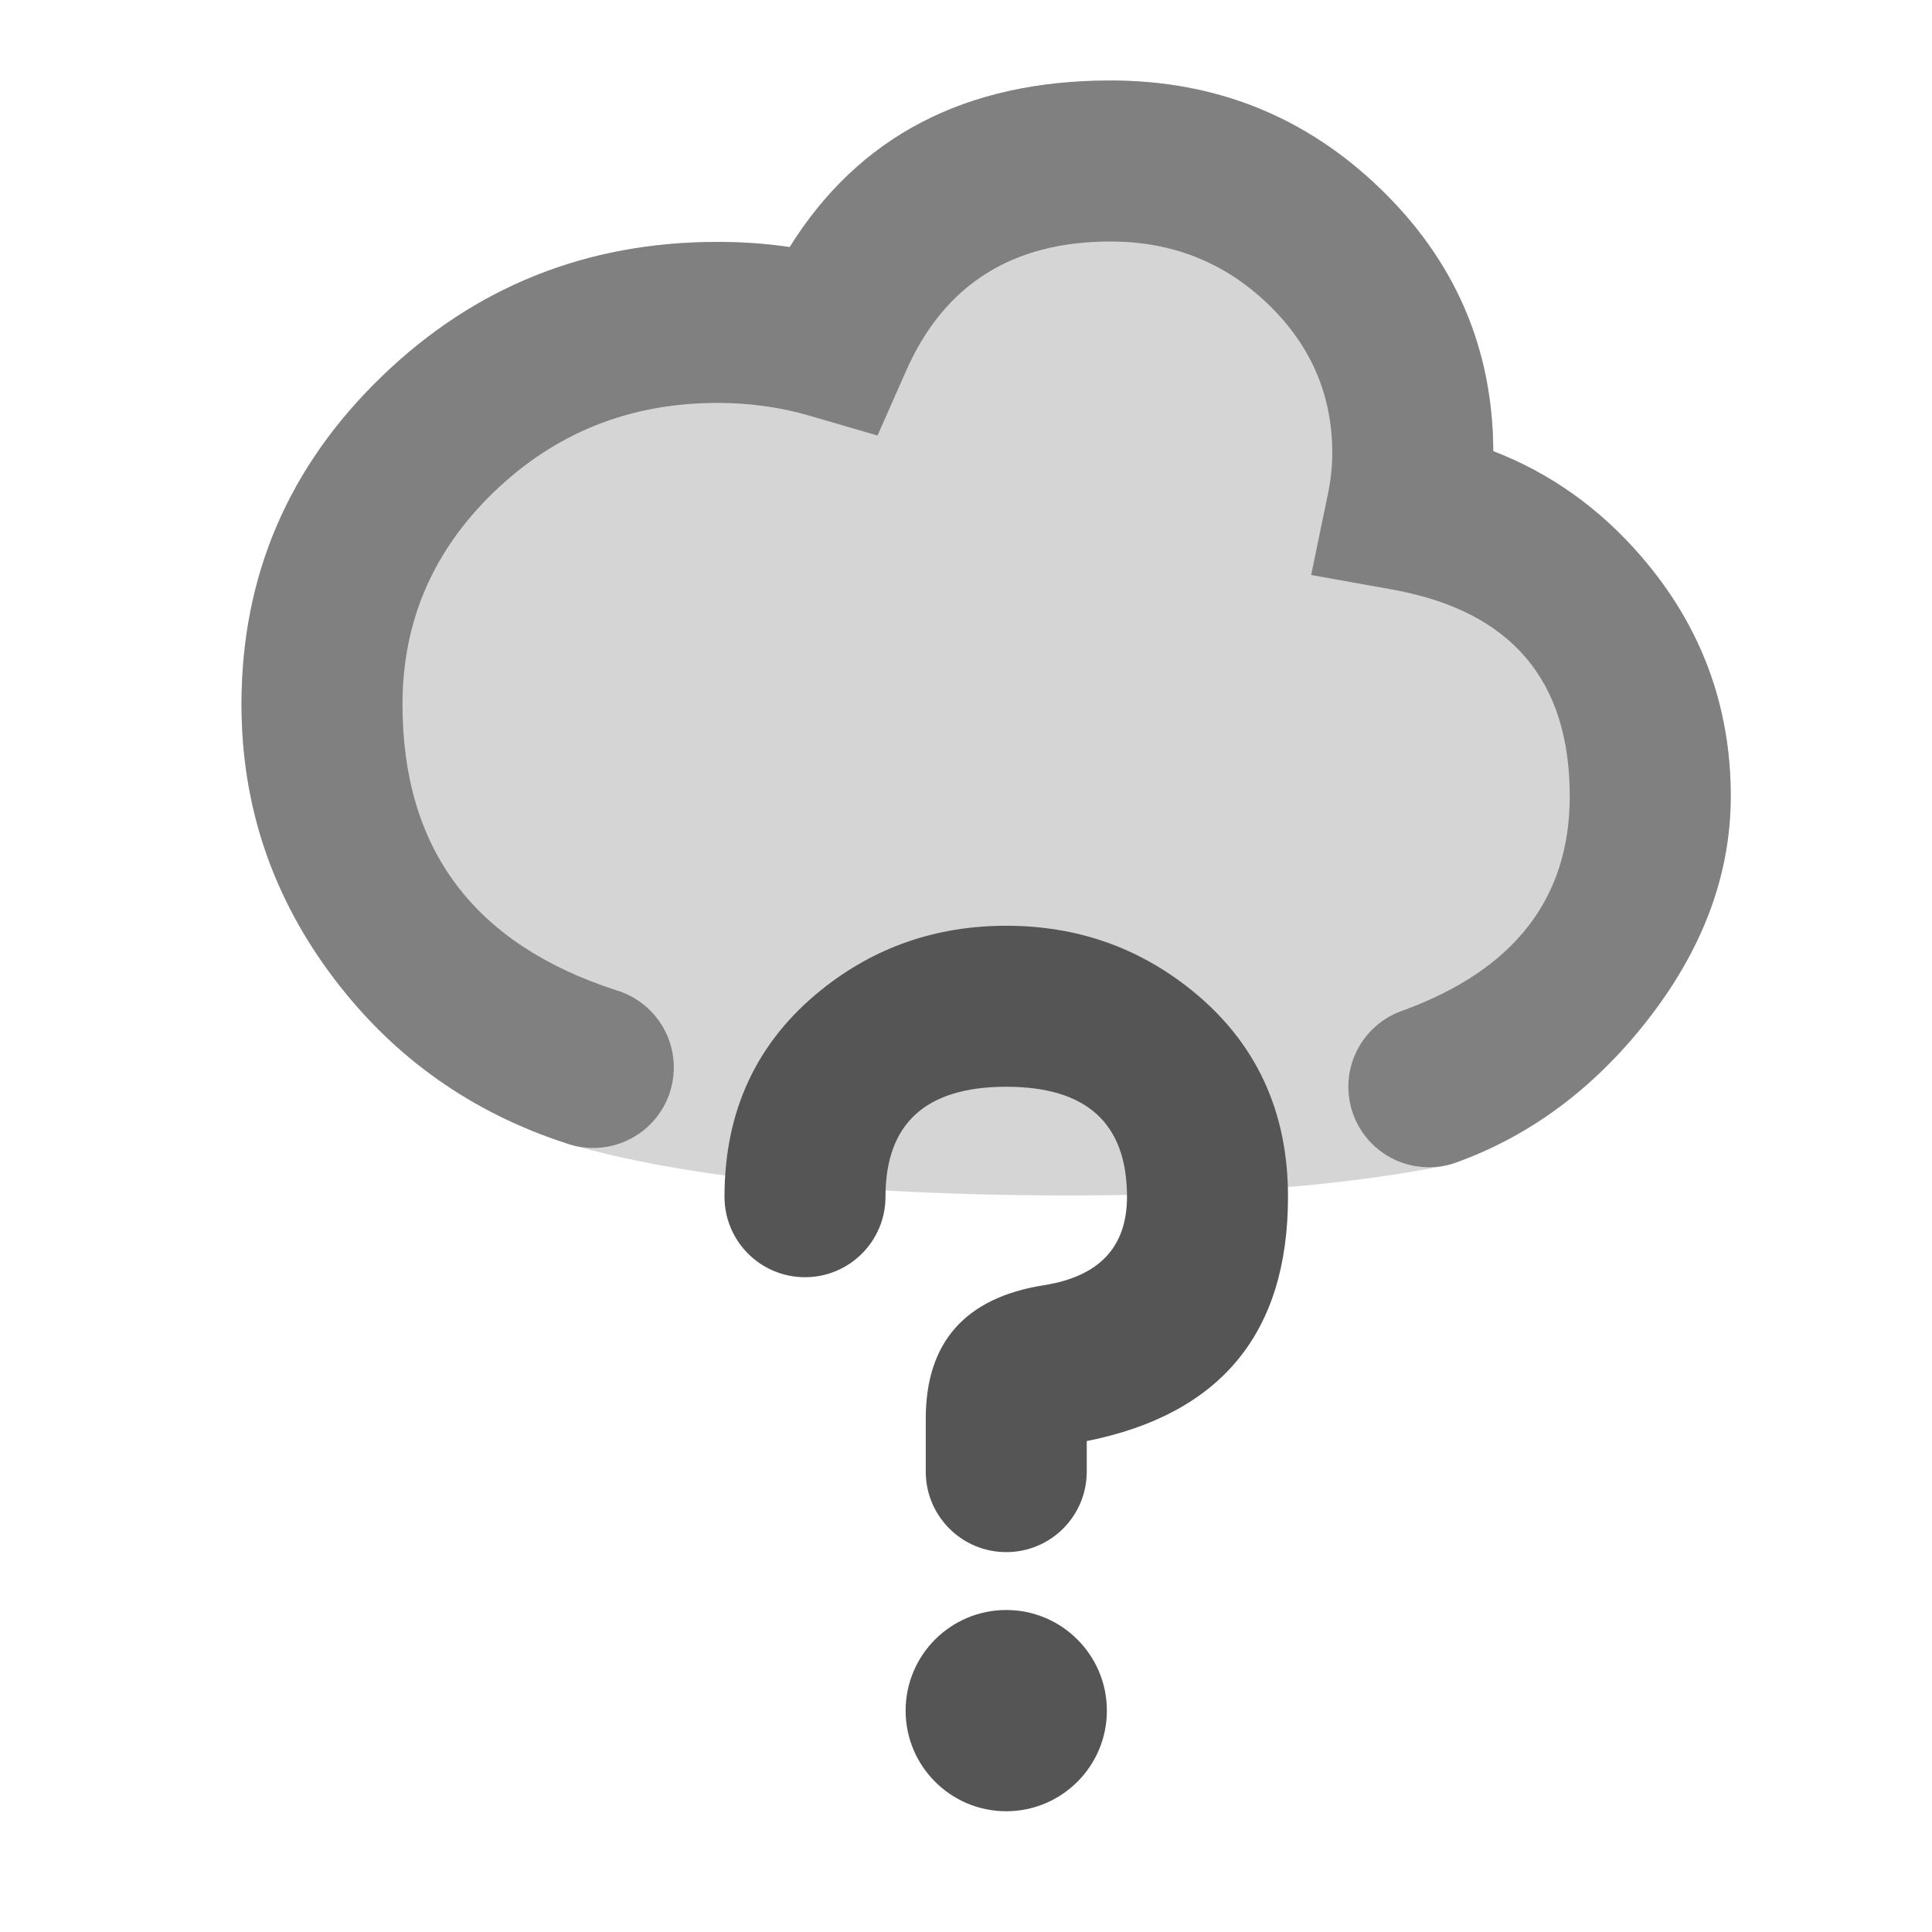 <svg xmlns="http://www.w3.org/2000/svg" xmlns:xlink="http://www.w3.org/1999/xlink" width="48" height="48" viewBox="0 0 48 48" fill="none">
<path d="M37.1 11.209C38.518 11.755 39.745 12.629 40.781 13.831C42.26 15.547 43 17.53 43 19.78C43 21.75 42.292 23.628 40.875 25.415C39.564 27.069 37.999 28.224 36.18 28.881L36.039 28.932L35.892 28.961C33.128 29.514 29.559 29.757 25.187 29.69C20.557 29.619 16.894 29.204 14.198 28.445L14.164 28.436L14.131 28.425C11.747 27.663 9.807 26.296 8.31 24.326C6.77 22.3 6 20.024 6 17.5C6 14.312 7.163 11.595 9.49 9.349C11.796 7.123 14.576 6.01 17.83 6.01C18.438 6.01 19.035 6.053 19.62 6.138C21.342 3.379 23.999 2 27.59 2C30.202 2 32.435 2.895 34.289 4.684C36.153 6.483 37.09 8.658 37.1 11.209Z" fill-rule="evenodd"  fill="#D5D5D5" >
</path>
<path d="M14.082 28.409C11.721 27.644 9.797 26.283 8.31 24.326C6.77 22.3 6 20.024 6 17.5C6 14.312 7.163 11.595 9.49 9.349C11.796 7.123 14.576 6.01 17.83 6.01C18.438 6.01 19.035 6.053 19.62 6.138C21.342 3.379 23.999 2 27.59 2C30.202 2 32.435 2.895 34.289 4.684C36.153 6.483 37.09 8.658 37.1 11.209C38.518 11.755 39.745 12.629 40.781 13.831C42.26 15.547 43 17.53 43 19.78C43 21.75 42.292 23.628 40.875 25.415C39.576 27.054 38.027 28.203 36.228 28.863C36.002 28.952 35.757 29 35.5 29C34.395 29 33.5 28.105 33.5 27C33.5 26.119 34.07 25.371 34.861 25.104C37.62 24.095 39 22.32 39 19.78C39 16.887 37.532 15.177 34.596 14.648L32.575 14.285L32.992 12.274C33.064 11.926 33.1 11.584 33.1 11.25C33.1 9.814 32.57 8.585 31.511 7.562C30.432 6.521 29.125 6 27.59 6C25.149 6 23.456 7.072 22.51 9.217L21.802 10.821L20.119 10.33C19.39 10.117 18.627 10.01 17.83 10.01C15.653 10.01 13.799 10.749 12.268 12.227C10.756 13.686 10 15.444 10 17.5C10 21.089 11.77 23.456 15.309 24.602C16.136 24.847 16.74 25.613 16.74 26.52C16.74 27.625 15.845 28.52 14.74 28.52C14.51 28.52 14.288 28.481 14.082 28.409Z" fill-rule="evenodd"  fill="#808080" >
</path>
<path d="M25 40C23.62 40 22.5 41.12 22.5 42.5C22.5 43.88 23.62 45 25 45C26.38 45 27.5 43.88 27.5 42.5C27.5 41.12 26.38 40 25 40Z"   fill="#555555" >
</path>
<path d="M20.403 24.595C18.801 25.884 18 27.596 18 29.732C18 30.837 18.895 31.732 20 31.732C21.105 31.732 22 30.837 22 29.732C22 27.911 23 27 25 27C27 27 28 27.911 28 29.732C28 30.98 27.313 31.713 25.938 31.93C23.979 32.24 23 33.347 23 35.25L23 36.562C23 37.667 23.895 38.562 25 38.562C26.105 38.562 27 37.667 27 36.562L27 35.803C30.333 35.137 32 33.113 32 29.732C32 27.596 31.199 25.884 29.597 24.595C28.274 23.532 26.742 23 25 23C23.258 23 21.726 23.532 20.403 24.595Z" fill-rule="evenodd"  fill="#555555" >
</path>
</svg>
